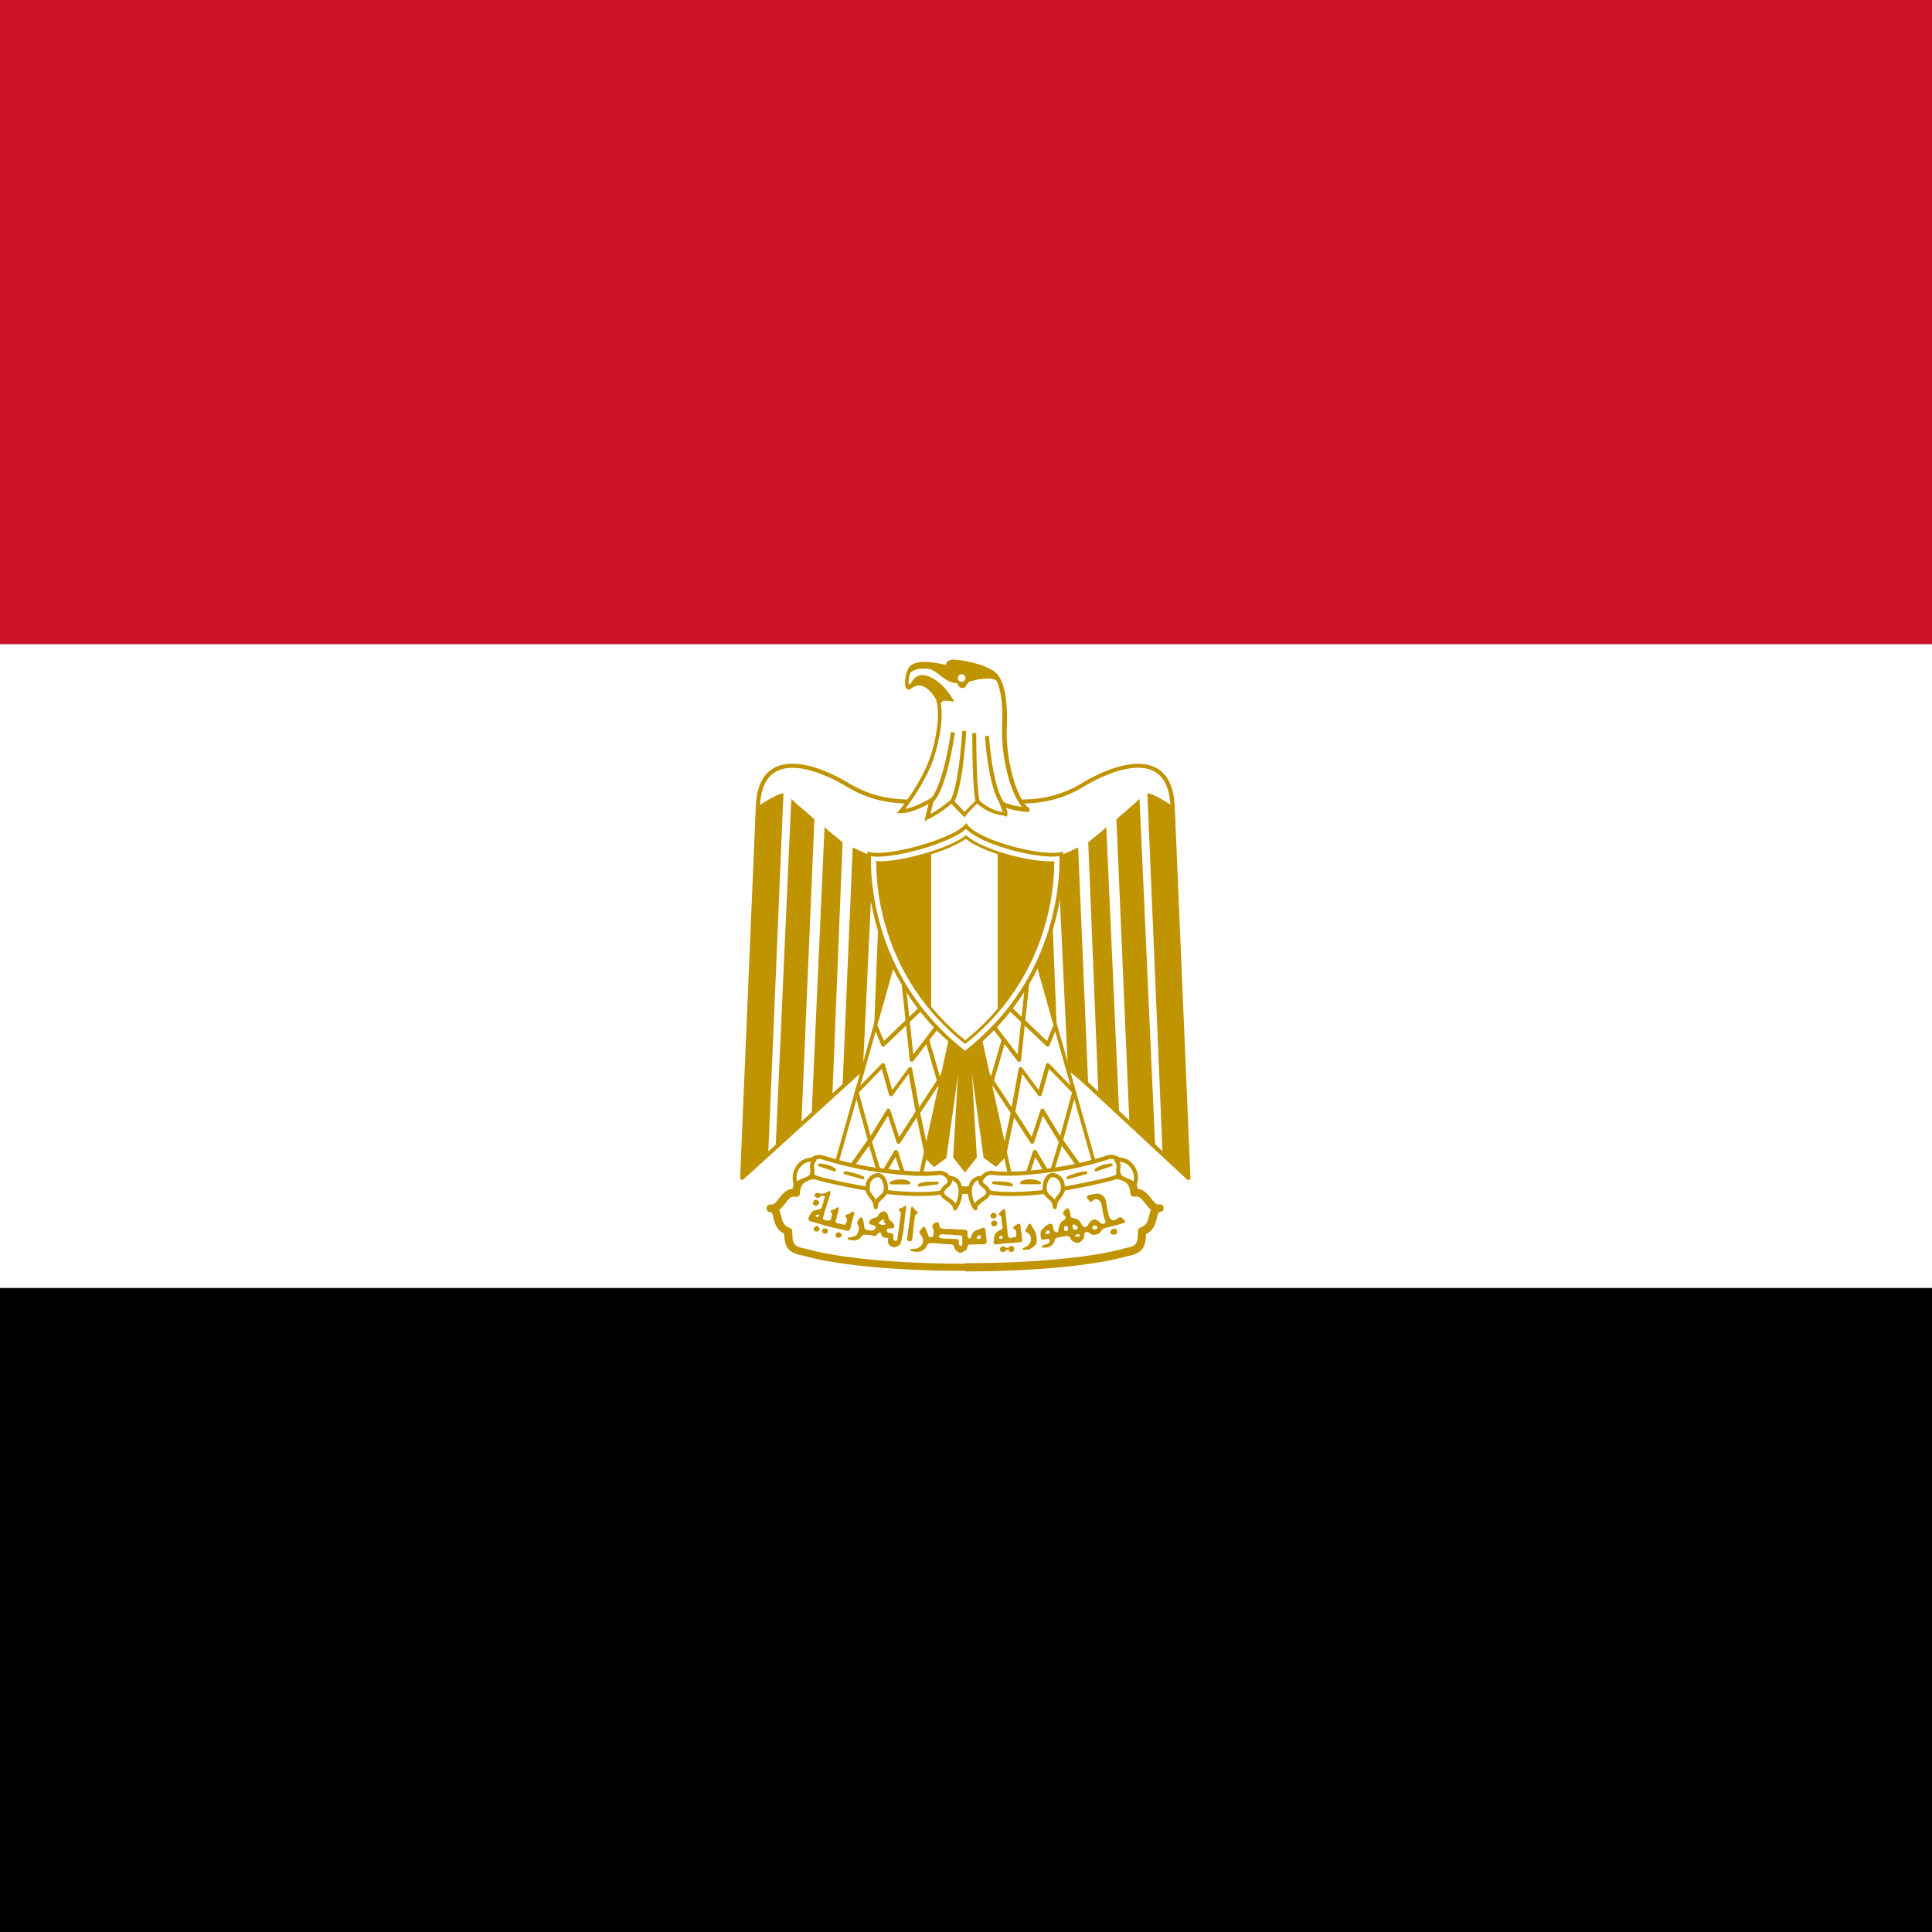 <svg viewBox="0 0 512 512" xmlns="http://www.w3.org/2000/svg" xmlns:xlink="http://www.w3.org/1999/xlink"><rect x="0" y="0" width="512" height="512" fill="#333333" stroke="none"/><defs><path d="M430.12 304.98l2.59 24.34c.06.57.78.77 1.13.31l7.89-10.33 -1.01-.78 -7.89 10.32 1.13.31 -2.6-24.35 -1.27.13Zm7.35 18.13l4.31 14.875 1.21-.36 -4.31-14.875 -1.22.35Zm6.07 8.88l-8.72 13.24 1.06.69 8.71-13.24 -1.07-.7Zm-4.85 26.67l-2.79-13.2 -2.44-13.41c-.1-.55-.81-.72-1.14-.27l-5.84 7.91 1.12.2 -2.57-9.12c-.14-.48-.73-.63-1.07-.28l-8.18 8.38c-.16.16-.22.39-.16.61l4.15 15.25c.14.53.86.63 1.15.16l5.73-9.44 -1.15-.14 3.15 9.61c.16.5.84.59 1.13.14l5.89-9.17 -1.07-.69 -5.89 9.16 1.13.14 -3.16-9.62c-.17-.52-.87-.6-1.15-.14l-5.74 9.43 1.15.16 -4.16-15.26 -.16.61 8.17-8.39 -1.07-.28 2.56 9.12c.14.5.8.63 1.12.2l5.84-7.91 -1.14-.27 2.43 13.42 2.79 13.21 1.24-.27Z" id="e"/><path d="M415.5 362.33l5.3-7.45 -1.13-.19 3.45 11.45c.15.53.87.61 1.15.13l4.73-8.04 -1.16-.13 3.15 9.61 1.2-.4 -3.16-9.62c-.18-.52-.88-.6-1.16-.13l-4.74 8.03 1.15.13 -3.46-11.46c-.16-.51-.82-.62-1.13-.19l-5.3 7.44 1.03.73Z" id="f"/><path d="M393.47 246.49l-4.74 112.32 -8.04 7.16 4.88-115.47c2.29-1.58 6.31-4.02 7.89-4.02Zm9.62 8.04l-4.02 93.95 -8.04 8.22 4.87-108.49c1.58 1.57 6.31 5.45 7.17 6.31Zm8.75 7.17l-3.16 78.36 -6.46 6.31 4.01-89.41c1.57 1.57 4.73 3.87 5.59 4.73Zm9.47 4.02l-3.16 66.78 -6.32 5.12 3.15-74.35c1.58.71 4.73 2.43 6.31 2.43Zm8.75 0l-2.3 55.65 -6.46 6.31 2.44-61.26c1.57 0 5.59 0 6.31-.72Z" id="a"/><path d="M421.58 319.18l2.29 5.59c.16.41.7.52 1.02.21l12.4-11.85 -.88-.92L424 324.05l1.02.21 -2.3-5.6 -1.18.48Z" id="d"/><path d="M428.48 295.84l-19.08 67.7 26.25 4.01 11.18-50.93 -18.363-20.8Z" id="b"/><path d="M427.9 295.67l-19.08 67.7c-.1.34.12.69.48.74l26.25 4.01c.3.04.6-.16.67-.47l11.18-50.93c.04-.19-.01-.38-.14-.53l-18.363-20.8c-.37-.42-1.05-.16-1.05.39v0h.59l-.58-.17Zm1.14.32l.02-.17v-.01h-.6l-.45.39 18.36 20.8 -.14-.53 -11.19 50.92 .67-.47 -26.26-4.02 .48.74 19.08-67.71Z" id="c"/></defs><path d="M0 341.33h512v170.66H0Z"/><path fill="#FFF" d="M0 170.66h512v170.66H0Z"/><path fill="#CE1126" d="M0 0h512v170.667H0Z"/><g transform="matrix(.853 0 0 .853-128.004.002)"><path fill="#FFF" d="M450.81 302.4l68.48 63.58 -4.88-115.47c-.72-17.5-15.93-13.49-26.97-7.18 -11.2 7.17-23.96 7.17-37.447 2.43 -13.49 4.73-26.26 4.73-37.45-2.44 -11.05-6.32-26.25-10.33-26.97 7.17l-4.88 115.47 70.09-63.58Z"/><g fill="#C09300"><path d="M450.37 302.86l68.48 63.58c.41.38 1.09.07 1.06-.5l-4.88-115.47c-.35-8.39-4.01-12.66-10.2-13.13 -4.93-.37-11.26 1.72-17.73 5.42 -10.52 6.73-22.84 7.33-36.93 2.38 -.14-.05-.29-.05-.43 0 -14.09 4.94-26.41 4.34-36.9-2.38 -6.5-3.72-12.83-5.82-17.75-5.45 -6.2.46-9.86 4.73-10.21 13.12L380 365.89c-.03.56.64.87 1.06.49l70.09-63.58 -.43-.48 -.45-.45 -.01 0c-.26.25-.25.66.01.91Zm.86-.94l-.44.46 .44.44 0-.01c.58-.59-.27-1.48-.88-.92l-70.1 63.58 1.06.49 4.87-115.47c.31-7.78 3.5-11.5 9.02-11.91 4.61-.35 10.72 1.67 16.99 5.26 10.81 6.93 23.53 7.55 37.96 2.48l-.43 0c14.43 5.06 27.15 4.45 37.99-2.51 6.24-3.57 12.35-5.6 16.96-5.25 5.51.41 8.7 4.13 9.02 11.9l4.87 115.47 1.06-.5 -68.49-63.58Z"/><use xlink:href="#a"/><use transform="matrix(-1 0 0 1 900 0)" xlink:href="#a"/><path d="M453.16 315.06l9.613 43.75 -3.16 3.15 -3.3-2.44 -5.45-39.02 2.29 39.01 -3.16 4.01 -3.16-4.02 2.29-39.02 -5.45 39.01 -3.31 2.44 -3.16-3.16 9.61-43.76h6.31Z"/><path d="M452.63 315.17l9.613 43.75 .14-.5 -3.16 3.15 .69-.06 -3.3-2.44 .21.35 -5.45-39.02 -1.07.1 2.29 39.01 .11-.37 -3.16 4.01 .84-.01 -3.16-4.02 .11.36 2.29-39.02 -1.07-.11 -5.45 39.01 .21-.36 -3.31 2.44 .69.05 -3.16-3.16 .14.49 9.61-43.76 -.53.42h6.31 .28l.15-.24 0-.01 -.45-.3 -.53.11Zm1.04-.24l-.28-1.24 -.71 1.05 -.01 0 .44.29v-.54h-6.32 -.44l-.1.42 -9.61 43.75 -.07.28 .2.2 3.15 3.15 .32.32 .37-.28 3.3-2.44 .18-.14 .03-.23 5.45-39.02 -1.07-.11 -2.3 39.01 -.02.2 .12.16 3.15 4.01 .42.53 .42-.54 3.15-4.02 .12-.17 -.02-.21 -2.3-39.02 -1.07.1 5.45 39.01 .03.22 .18.13 3.3 2.44 .37.27 .32-.33 3.15-3.16 .2-.21 -.07-.29 -9.613-43.76Z"/></g><use fill="#FFF" xlink:href="#b"/><g fill="#C09300"><use xlink:href="#c"/><use xlink:href="#d"/><use xlink:href="#e"/><use xlink:href="#f"/></g><g transform="matrix(-1 0 0 1 900 0)"><use fill="#FFF" xlink:href="#b"/><g fill="#C09300"><use xlink:href="#c"/><use xlink:href="#d"/><use xlink:href="#e"/><use xlink:href="#f"/></g></g><path fill="#FFF" d="M450 393.81c19.94 0 39.024-1.58 50.21-4.74 4.73-.86 4.73-3.3 4.73-6.46 4.73-1.58 2.29-7.17 5.59-7.17 -3.3.86-4.02-5.6-8.04-4.73 0-5.6-5.6-6.32-10.33-4.74 -9.47 3.16-26.26 3.87-42.18 3.87 -15.93-.72-32.57-.72-42.18-3.875 -4.74-1.58-10.33-.86-10.33 4.74 -4.02-.87-4.74 5.59-8.04 4.73 3.3 0 .86 5.59 5.59 7.17 0 3.15 0 5.59 4.87 6.45 11.04 3.15 30.12 4.73 50.06 4.73Z"/><path fill="#C09300" d="M450 394.999c20.92 0 39.63-1.71 50.53-4.78l-.12.02c4.7-.86 5.71-2.75 5.71-7.63l-.82 1.12c2.13-.71 3.24-2.09 3.88-4.17 .06-.23.13-.46.19-.73 .02-.11.05-.21.08-.34 .03-.17.03-.17.07-.33 .33-1.37.46-1.57.97-1.57l-.31-2.34c-.63.16-1.11-.17-2.12-1.45 -.09-.12-.45-.57-.4-.51 -1.85-2.37-3.19-3.29-5.48-2.8l1.43 1.16c0-6.04-5.62-7.96-11.9-5.87 -8.16 2.72-22.22 3.81-41.81 3.81 -1.32-.07-2.76-.12-4.4-.19 -1.21-.05-1.94-.08-4.43-.17 -18.92-.7-26.59-1.37-32.99-3.47 -6.28-2.09-11.89-.17-11.89 5.86l1.43-1.17c-2.29-.5-3.63.43-5.48 2.79 .05-.07-.31.39-.4.5 -1.02 1.27-1.5 1.6-2.12 1.44l-.31 2.33c.5 0 .64.19.97 1.56 .03.15.03.15.07.32 .03.13.05.23.08.33 .06.26.13.49.19.72 .63 2.07 1.75 3.45 3.88 4.16l-.82-1.13c0 4.88 1.03 6.77 5.86 7.62l-.13-.03c10.75 3.07 29.45 4.77 50.39 4.77 .65 0 1.18-.54 1.18-1.19v-.01h-1.19v1.18Zm0-2.38c-.66 0-1.19.53-1.19 1.18v0h1.18v-1.19c-20.74 0-39.25-1.69-49.75-4.69l-.13-.03c-3.46-.61-3.9-1.42-3.9-5.29 0-.52-.33-.97-.82-1.13 -1.31-.44-1.94-1.21-2.36-2.6 -.06-.19-.11-.38-.17-.62 -.03-.1-.05-.2-.08-.32 -.04-.17-.04-.17-.08-.33 -.57-2.33-1.3-3.38-3.29-3.38 -1.4 0-1.65 1.98-.31 2.33 1.85.48 3.03-.31 4.58-2.27 .09-.12.45-.59.4-.52 1.32-1.7 2.01-2.17 3.1-1.94 .74.15 1.43-.41 1.43-1.17 0-3.97 3.79-5.27 8.76-3.62 6.71 2.2 14.45 2.88 33.64 3.58 2.48.09 3.21.11 4.41.16 1.64.06 3.07.12 4.43.18 19.9 0 34.13-1.11 42.6-3.94 4.96-1.66 8.76-.36 8.76 3.61 0 .75.69 1.32 1.43 1.16 1.08-.24 1.76.23 3.09 1.93 -.06-.07.3.39.4.51 1.55 1.96 2.72 2.75 4.58 2.27 1.34-.36 1.09-2.34-.31-2.34 -2 0-2.72 1.04-3.29 3.37 -.04.16-.04.16-.08.32 -.04.12-.06.22-.08.31 -.06.23-.12.42-.17.61 -.43 1.39-1.05 2.16-2.36 2.59 -.49.16-.82.61-.82 1.12 0 3.86-.44 4.68-3.76 5.28l-.12.02c-10.65 3-29.17 4.68-49.9 4.68Z"/><path fill="#FFF" d="M422.89 363.54c6.45.86 13.62 1.57 19.22.86 3.15 0 5.45 5.45-.87 6.31 -5.6.71-14.35 0-19.08-.87 -4.02-.72-12.77-2.3-18.37-3.88 -5.6-2.44-1.58-7.17 1.57-6.46 4.88 1.57 11.19 3.15 17.5 4.01Zm54.23 0c-6.46.86-13.63 1.57-19.08.86 -3.31 0-5.6 5.45.71 6.31 5.59.71 14.34 0 19.07-.87 4.02-.72 12.77-2.3 18.36-3.88 5.59-2.44 1.58-7.17-1.58-6.46 -4.88 1.57-11.19 3.15-17.5 4.01Z"/><path fill="#C09300" d="M422.8 364.16c8.47 1.12 14.49 1.48 19.38.86 1.12 0 2.25 1.07 2.4 2.28 .16 1.33-.92 2.42-3.44 2.77 -4.93.62-13.34.15-18.89-.86 -8.09-1.45-13.86-2.61-18.31-3.87 -2.13-.94-2.74-2.24-2.1-3.52 .59-1.2 2.12-1.99 3.36-1.71 5.4 1.75 11.69 3.22 17.55 4.02l.08-.63 0-.64 -.01-.001c-.8-.001-.87 1.15-.09 1.26Zm.16-1.26l-.09.62 -.001.63 0 0c.79 0 .86-1.16.08-1.27 -5.79-.79-12.01-2.25-17.4-4 -1.88-.43-3.99.66-4.84 2.36 -.99 1.97-.03 4.04 2.8 5.27 4.58 1.3 10.37 2.46 18.5 3.91 5.66 1.03 14.2 1.51 19.27.86 3.15-.44 4.78-2.09 4.53-4.19 -.23-1.84-1.89-3.4-3.75-3.4 -4.84.61-10.78.26-19.15-.86Zm54.06-.01c-8.37 1.11-14.29 1.46-18.92.85 -2.01-.01-3.72 1.54-3.96 3.37 -.29 2.1 1.34 3.76 4.5 4.19 5.07.64 13.61.16 19.27-.87 8.09-1.45 13.92-2.62 18.42-3.89 2.91-1.27 3.87-3.33 2.88-5.31 -.86-1.7-2.96-2.8-4.78-2.38 -5.45 1.75-11.67 3.21-17.45 4l.08-.01Zm.08 1.26l0 0c5.94-.81 12.23-2.29 17.69-4.05 1.18-.27 2.71.53 3.3 1.72 .63 1.27.03 2.57-2.18 3.54 -4.37 1.22-10.17 2.39-18.23 3.83 -5.55 1.01-13.96 1.48-18.89.85 -2.52-.35-3.6-1.44-3.42-2.77 .16-1.22 1.34-2.29 2.61-2.29 4.69.62 10.69.26 19.16-.87Z"/><path fill="#FFF" d="M403.09 360.39c-4.88-.86-7.18 4.73-5.6 7.88 .71-1.58 4.01-1.58 4.73-3.16 .85-2.44-.72-2.44.85-4.74Zm19.08 14.67c0-3.16 3.15-2.77 3.15-5.93 0-1.58-.86-4.02-2.44-4.02s-3.16 1.58-3.16 3.15c-.72 3.15 2.44 3.63 2.44 6.78Zm22.71-9.08c4.73 0 4.26 6.31 1.96 9.47 0-2.3-4.02-3.16-4.02-4.74 0-2.45 3.625-2.45 2.05-4.74Zm52.03-5.59c4.87-.86 7.17 4.73 5.59 7.88 -.72-1.58-4.02-1.58-4.74-3.16 -.86-2.44.72-2.44-.86-4.74Zm-19.08 14.67c0-3.16-3.16-2.77-3.16-5.93 0-1.58.86-4.02 2.43-4.02 1.57 0 3.15 1.58 3.15 3.15 .72 3.15-2.44 3.63-2.44 6.78Zm-22.71-9.08c-4.74 0-4.27 6.31-1.97 9.47 0-2.3 4.01-3.16 4.01-4.74 0-2.45-3.63-2.45-2.05-4.74Z"/><path fill="#C09300" d="M403.2 359.76c-5-.89-8.3 4.75-6.28 8.79 .23.47.92.46 1.14-.03 .2-.45.68-.73 2.02-1.25 0-.01 0-.01 0-.01 1.67-.66 2.31-1.04 2.71-1.91 .37-1.05.39-1.67.24-2.56 -.04-.19-.04-.21-.05-.27 -.09-.57.02-.98.6-1.82 .26-.39.04-.91-.42-.99Zm-.23 1.25l-.42-.99c-.76 1.09-.94 1.81-.82 2.7 .01.08.01.1.04.29 .11.7.1 1.1-.17 1.87 -.18.38-.67.67-2.01 1.19 -.01 0-.01 0-.01 0 -1.68.65-2.32 1.03-2.72 1.9l1.14-.03c-1.59-3.18 1.03-7.67 4.91-6.98Zm19.82 14.04c0-1.09.3-1.56 1.36-2.49 0-.01 0-.01 0-.01 1.3-1.15 1.79-1.9 1.79-3.44 0-2.27-1.23-4.66-3.08-4.66 -1.93 0-3.8 1.86-3.8 3.79l.01-.15c-.36 1.56-.01 2.53 1.06 3.92 .04.06.1.14.21.27 .84 1.08 1.13 1.7 1.13 2.72l0 0 .63-.001h.63Zm-1.27 0c0 .84 1.27.84 1.27-.001l-.001-.01c0-1.37-.41-2.22-1.41-3.51 -.11-.14-.17-.22-.22-.28 -.87-1.12-1.1-1.75-.84-2.87l.01-.15c0-1.23 1.29-2.53 2.52-2.53 .91 0 1.8 1.73 1.8 3.38 0 1.08-.31 1.55-1.37 2.48 -.01 0-.01 0-.01 0 -1.31 1.14-1.8 1.89-1.8 3.43Zm23.34-8.45c1.82 0 2.8 1.07 2.98 2.97 .16 1.78-.46 4-1.54 5.48l1.14.37c0-1.26-.72-2.07-2.29-3.16 -.11-.08-.45-.31-.51-.35 -.19-.13-.33-.23-.46-.33 -.56-.42-.79-.71-.79-.91 0-.62.27-1.02.99-1.62 .01-.02.36-.3.46-.39 1.09-.93 1.35-1.84.48-3.11l-.53.35v.63h0Zm0-1.27h-.01c-.52 0-.82.57-.53.99 .44.65.38.86-.26 1.41 -.09.07-.43.34-.46.37 -.99.81-1.46 1.5-1.46 2.59 0 .73.43 1.28 1.29 1.92 .14.1.29.21.49.35 .05.03.39.27.49.34 1.24.86 1.73 1.42 1.73 2.11 0 .61.78.87 1.14.37 1.25-1.73 1.96-4.26 1.77-6.36 -.24-2.51-1.72-4.13-4.25-4.13ZM497 361c3.87-.69 6.5 3.8 4.91 6.97l1.14.02c-.4-.88-1.04-1.25-2.72-1.91 -.01-.01-.01-.01-.01-.01 -1.34-.53-1.82-.81-2.02-1.25 -.26-.72-.27-1.13-.15-1.83 .03-.2.03-.22.04-.3 .12-.9-.06-1.62-.82-2.71 -.12-.18-.32-.28-.53-.28h-.01v.63l.11.62Zm-.23-1.26c-.77.13-.67 1.26.11 1.26h0v-.64l-.53.36c.57.84.68 1.24.6 1.81 -.01.06-.02.08-.05.26 -.16.89-.13 1.5.22 2.5 .41.92 1.05 1.29 2.73 1.95 0 0 0 0 0 0 1.33.52 1.82.8 2.02 1.24 .22.48.9.49 1.14.02 2.02-4.04-1.29-9.68-6.28-8.8Zm-18.34 15.29c0-1.54-.49-2.3-1.8-3.44 -.01-.01-.01-.01-.01-.01 -1.06-.93-1.37-1.4-1.37-2.49 0-1.66.88-3.39 1.8-3.39 1.22 0 2.52 1.29 2.52 2.52l.01.14c.25 1.11.02 1.74-.84 2.86 -.05.06-.11.13-.22.27 -1 1.28-1.41 2.13-1.41 3.5h.63l-.45-.45 -.01 0 .44.44h.63Zm-1.27 0c0 .56.68.84 1.08.44l0-.01c.11-.12.18-.29.18-.45 0-1.02.29-1.64 1.14-2.73 .1-.14.16-.22.21-.28 1.07-1.39 1.42-2.37 1.06-3.93l.01.14c0-1.93-1.87-3.8-3.8-3.8 -1.86 0-3.08 2.39-3.08 4.65 0 1.54.48 2.29 1.79 3.43 0 0 0 0 0 0 1.05.92 1.35 1.39 1.35 2.48Zm-22.08-9.72c-2.54 0-4.02 1.62-4.26 4.12 -.2 2.1.51 4.62 1.77 6.35 .36.49 1.14.24 1.14-.38 0-.69.49-1.26 1.73-2.12 .09-.07.44-.31.49-.35 .19-.14.34-.25.49-.36 .85-.65 1.29-1.2 1.29-1.93 0-1.09-.47-1.78-1.46-2.59 -.03-.03-.37-.3-.46-.38 -.65-.55-.71-.76-.26-1.42 .28-.43-.02-1-.53-1Zm0 1.27l-.53-1c-.88 1.27-.62 2.17.47 3.1 .09.08.44.36.46.38 .72.59.99.99.99 1.61 0 .2-.23.48-.79.9 -.13.09-.27.19-.46.32 -.06.03-.4.27-.51.34 -1.57 1.09-2.28 1.9-2.28 3.15l1.14-.38c-1.08-1.48-1.71-3.7-1.54-5.49 .18-1.9 1.16-2.98 2.98-2.98Z"/><path fill="#FFF" d="M404.67 361.97c1.58 0 4.01.71 4.73 1.57l-4.74-1.58Zm7.88 2.44c.86 0 4.01.71 5.59 1.57l-5.6-1.58Zm28.7 3.15c-1.58 0-4.74 0-5.6.71l5.59-.72Zm-8.75 0c-.86-.87-4.02-.87-5.6 0h5.59Zm62.84-5.59c-1.58 0-3.875.71-4.74 1.57l4.73-1.58Zm-7.89 2.44c-.86 0-4.02.71-5.6 1.57l5.6-1.58Zm-28.7 3.15c1.58 0 4.73 0 5.59.71l-5.6-.72Zm8.75 0c.86-.87 4.01-.87 5.59 0h-5.6Z"/><g fill="#C09300"><path d="M404.67 362.41c1.55 0 3.81.72 4.39 1.41l.48-.71 -4.74-1.58c-.51-.17-.83.53-.38.8l0 0c.06.04.14.06.22.06Zm0-.9v.44l.22-.39 -.01-.01 -.23.38 -.15.42 4.74 1.58c.42.14.77-.37.48-.71 -.79-.94-3.29-1.74-5.08-1.74Zm7.88 3.33c.99 0 4.06.8 5.38 1.52l.33-.83 -5.6-1.58c-.42-.12-.74.36-.47.7l0 0c.08.1.21.16.34.16Zm0-.9v.44l.34-.28 -.01-.01 -.35.27 -.13.42 5.6 1.58c.51.14.8-.57.33-.83 -1.45-.79-4.67-1.63-5.81-1.63Zm28.7 3.15c-1.11 0-1.73 0-2.48.04 -1.71.09-2.85.3-3.41.76 -.35.28-.11.84.34.78l5.59-.72 -.06-.45 -.39.22 0 0 .38-.23v-.45Zm0 .89c.34 0 .56-.38.38-.68l-.01-.01c-.1-.16-.27-.24-.44-.22l-5.59.72 .34.78c.34-.29 1.39-.49 2.88-.57 .72-.04 1.34-.05 2.42-.05Zm-8.44-.77c-1.03-1.03-4.39-1.03-6.13-.08 -.41.22-.25.83.21.83h5.59 0c.39 0 .59-.48.31-.77Zm-.64.62l.31-.32v-.45h-.01 -5.59l.21.83c1.42-.78 4.36-.78 5.06-.08Zm63.15-6.36c-1.74 0-4.12.77-5.05 1.7 -.34.33 0 .88.45.73l4.73-1.58c.47-.16.36-.87-.15-.87Zm0 .89l-.15-.87 -4.74 1.57 .45.73c.74-.75 2.9-1.45 4.42-1.45Zm-7.89 1.54c-1.15 0-4.37.84-5.81 1.62 -.47.25-.18.96.33.82l5.6-1.58 -.13-.43 -.32-.32 -.01 0 .31.31v-.45Zm0 .89c.11 0 .23-.05.31-.14l0-.01c.32-.33 0-.87-.44-.75l-5.6 1.58 .33.82c1.31-.72 4.38-1.53 5.38-1.53Zm-28.7 3.15c1.08 0 1.7 0 2.42.04 1.49.07 2.53.27 2.88.56l.34-.79 -5.6-.72c-.43-.06-.68.45-.38.75l0 0c.08.08.19.13.31.13Zm0-.9v.44l.31-.32 -.01-.01 -.32.31 -.06.44 5.6.72c.44.05.68-.5.34-.79 -.56-.47-1.71-.68-3.41-.77 -.75-.04-1.38-.05-2.48-.05Zm9.06.76c.69-.71 3.64-.71 5.06.07l.21-.84h-5.6v.44 .44h0c.11 0 .23-.05.31-.14Zm-.64-.63l.31.31v-.45h-.01c-.6 0-.6.89 0 .89h5.6c.46 0 .61-.62.21-.84 -1.74-.95-5.11-.95-6.13.07Z"/><path d="M403.34 374.58c-.54-.11-.82-.53-.68-1.03 .16-.61.65-.96 1.11-.8 .29.1.83.64.83.84 0 .22-.28.75-.41.75 -.06 0-.14.04-.19.1 -.1.11-.42.17-.68.12Zm54.93 3.92c-.2-.08-.52-.52-.52-.73 0-.39.57-1.02.93-1.02 .17-.01.65.24.83.43 .32.33.25.89-.16 1.2 -.2.15-.8.21-1.1.1Zm.36 2.48c-.42-.15-.58-.35-.61-.82 -.04-.49.01-.56.52-.84l.36-.2 .34.15c.47.21.69.44.71.76 .01.34-.24.7-.64.88 -.36.16-.38.16-.7.05Z"/><path d="M407.75 370.09c-.35-.01-.82.3-1.1.47 -.65.15-1.41.55-2.03.12 -.62-.19-1.44-.04-1.54.71 .15.65 1.07 1.02 1.625.59 .41-.54 1.53-.86 1.65.06 -.46.69-.41 1.6-.78 2.34 -.07.45-.26.89-.5 1.28 -.47.04-.96-.01-1.35.28 -.63.03-1.27.34-1.625.875 -.41.57-.79 1.16-.91 1.875 .1.72.93.93 1.56.97 .66.18 1.33.42 2 .62 1.08.24 2.1.63 3.19.87 1.58.47 3.24.69 4.84 1.125 .16.05.32.1.5.12 .66.13 1-.59 1.06-1.125 .33-1.16.58-2.34.9-3.5 .22-.47.49-1.52-.41-1.29 -.52.3-.96.77-1.6.81 -.88.05-.38.94-.03 1.31 .07.58-.11 1.28-.5 1.75 -.52.33-1.18-.06-1.72-.19 -.58.01-1.73-.29-1.19-1.07 .19-.58.2-1.21.43-1.79 .29-.62.33-1.29.47-1.94 -.36-.78-.98.25-1.47.34 -.34.23-1.61.33-.94.93 .57.43.13 1.19.03 1.75 -.04.77-.84.95-1.47.78 -.63-.03-1.5-.5-.97-1.19 .12-.58.32-1.14.44-1.72 .23-.7.43-1.37.68-2.07 .11-.62.33-1.21.625-1.75 .01-.69.47-1.28.47-1.97 -.05-.34-.2-.46-.41-.47Zm-3.6 7.25h-.001c.07-.02.15-.01.22.03 .25.1.25.31 0 .53 -.12.09-.24.19-.29.18 -.47-.04-.61-.11-.625-.28 -.02-.16.03-.2.34-.35v0c.1-.06.22-.1.34-.13Zm-1.04 5.02c-.5-.47-.42-.81.31-1.36 .31-.24.5-.21.86.12 .55.5.57.82.08 1.25 -.24.21-.35.25-.63.26 -.3 0-.38-.04-.64-.29Zm3.05.92h-.001c-.47-.12-.75-.58-.64-1.04 0-.02 0-.04.01-.06 .13-.44.2-.48.84-.49 .71-.01.85.11.86.74 0 .35-.03.43-.2.6v0c-.25.2-.57.28-.88.23Zm89.11.08c-.23-.19-.28-.28-.28-.52 -.01-.41.23-.72.74-.95 .68-.31.96-.27 1.21.18 .34.6.32.84-.09 1.25 -.23.22-.27.23-.79.24 -.51 0-.57-.01-.82-.22Zm-85.06 1.15c-.37-.1-.56-.37-.56-.81 -.01-.34.02-.39.25-.57 .15-.12.39-.22.58-.25 .26-.04.36-.02.57.13 .55.38.66.77.35 1.14 -.34.39-.67.48-1.21.34Zm21.92.98c-.08-.1-.26-.16-.28-.29 .03-.56.06-1.12.23-1.65 .09-.53.01-1.07.19-1.58 .18-.93.18-1.88.4-2.81 .01-.48.05-.95.19-1.41 .15-.73.01-1.48.22-2.19 -.03-.27.28-.99.55-.56 .39.57.91 1.04 1.42 1.51 .43.25.03.62-.27.75 -.42.16-.52.62-.49 1.02 -.06.41-.23.8-.25 1.23 -.09.62-.07 1.25-.15 1.87 -.19.61-.12 1.26-.18 1.88 .01.39-.18.76-.16 1.16 -.05.4-.07.89-.41 1.17 -.33.16-.81.13-1.07-.15Zm29.7-9.8c-.49.36-.92.79-1.35 1.22 -.6.44.48.71.625 1.09 .15.58.15 1.21.19 1.81 .17.55.25 1.13.21 1.72 -.05.62-.87.49-1.22.84 -.5.2-.69.69-1.07 1.03 -.25.48-.32 1.07-.35 1.62 .03.44-.31.95 0 1.34 .04.05.08.13.125.18 .1.14.34.03.5.06 .5-.03 1.03.04 1.5-.16 1.21-.21 2.43-.23 3.65-.28 .75.02 1.47-.24 2.21-.22 .58.13.85-.51.84-.97 -.34-.66-.05-1.43-.32-2.1 -.24-.68-.15-1.43-.25-2.13 -.02-.55-.71-.76-1.07-.35 -.34.34-.9.41-1.16.84 -.3.6.62.6.78 1.06 .17.46.12.98.15 1.47 .11.59-.53.625-.94.68 -.54.2-1.29.33-1.6-.32 -.19-.48-.17-1-.22-1.5 -.02-.9-.23-1.77-.28-2.66 -.06-1.1-.25-2.19-.32-3.28 -.01-.46-.08-1.2-.72-1.07Zm-.625 8.25l.31.03 .03.37 .03.375 -.41.12 0 0c-.14.03-.27.07-.41.09v0c-.07-.04-.13-.09-.19-.13 -.22-.16-.17-.39.125-.69 .16-.17.24-.21.5-.19Zm-29.97-9.28c-.38.13-.87.69-1.25.68 -.88.06-.76.92-.125 1.21 .08.26 0 .58.03.875 .12.79-.38 1.42-.28 2.22 -.05.87-.31 1.71-.35 2.59 -.25.9-.25 1.83-.41 2.75 -.11.82-.7.53-1.22.31 -.01-.36-.03-.71-.03-1.07 .21-.82-.44-1.06-1.1-1.16 -.69.06-1.03-.53-.88-1.125 .29-.35 1.03-.26 1.5-.32 .98.2.94-1.12.43-1.57 -.35-.64-1.2-.91-1.44-1.57 .09-.87-.48-1.74-1.19-2.16 -1.09-.08-1.92.86-2.32 1.78 -.46.13-.91.26-1.35.43 -.71.17-1.72 1.4-.75 1.875 .54.15 2.2.52 1.47 1.28 -.42.7-1.21.72-1.91.53 -.73 0-1.53-.36-1.5-1.19 -.15-.75-.13-1.56-.47-2.25 -.15-.84-1.1-.65-1.16.125 -.74.53-.64 1.39-.125 2.03 .32.73 0 1.57-.32 2.25 -.19.87-1.16.9-1.85 1.18 -.34.13-1.63-.08-1.16.65 .75.26 1.65.5 2.43.31 .82-.11 1.53-.67 1.93-1.375 .55-.56 1.5-.27 2.21-.28 .77-.01 1.56.54 2.31.18 .21-.57 1.22-1.5 1.53-.53 -.06.86.71 1.32 1.5 1.22 .86-.05.54.61.53 1.12 .05.93.66 1.42 1.44 1.81 .26.07.54.04.81 0 .75-.24 1.55-.57 1.78-1.41 .3-.68.31-1.45.53-2.16 .17-1.13.4-2.26.43-3.41 .27-1.04.19-2.14.4-3.19 .13-.79.23-1.57.31-2.35 -.1-.42-.28-.49-.5-.41Zm-6.78 4.15c.15.02.23.2.25.53 .01.36.2.66.43.72 .18.04.16.24-.03.375 -.12.08-.33.12-.69.12 -.58-.01-.94-.16-1.25-.47l-.19-.19 .28-.19c.14-.11.4-.34.56-.5 .28-.29.47-.43.625-.41Zm66.03-7.88v0c-.56.02-1.12.11-1.66.25 -1.04-.07-1.57 1.02-.57 1.56 .6 1.53 1.54-.32 2.5-.19 1.44.28 1.56 1.83 1.78 3 .08 1.15.41 2.28.75 3.375 .96 1.07-.72 1.74-1.44.9 -.61-.67-1.92-1.48-2.66-.57 -.91.38-.95 1.59-1.69 1.93 -1.21.37-1.36-1.12-2-1.75 -.59-.83-1.71-.9-2.63-1.19 -.43-.87-.21-2.35-1.1-2.94 -.75.3-2.12 1.7-.97 2.34 1.11.96-.49 1.4-1 2.06 -.74.81-.85 1.93-.97 2.96 -1.26.69-1.51-.79-1.66-1.72 -.1-1.12-1.04-.79-1.69-.375 -.95.38-1.43 1.29-2.1 2 -.08.64.03 1.35.03 2.03 .21.81 1.2.43 1.81.37 .98-.41 1.38.62.59 1.22 -.54.67-2.22.32-2.07 1.4 .54.06 1.11.04 1.65 0 1.09-.3 2.26-1.07 2.37-2.29 .14-1.06 1.66-.87 2.5-1.1 1.04-.3 2.29-.38 2.53.93 .71.74 2.25 1.58 3.03.56 .79-.49 1.17-1.34 1.125-2.25 -.16-.79 1.27-.82 1.62-.375 .52.85 2.15.6 2.93.12 .83-.62 1.01-1.71 2.21-1.72 1.78-.54 3.63-.84 5.375-1.5 1.41-.31-.21-1.2-.57-1.72 -1.08-.53-2.01 1.64-3.22.56 -.94-.72-.87-2.08-1.22-3.13 -.24-1.36-.18-2.93-1.16-4 -.67-.72-1.59-.89-2.53-.85Zm-6.82 9.47c.12-.01.26.05.5.18 .44.24.75.64.75.97 0 .21-.06.22-.375.37 -.2.09-.42.19-.5.18 -.18-.01-.63-.36-.625-.5 0-.06-.06-.29-.125-.47 -.12-.32-.1-.32.06-.53 .1-.14.18-.22.31-.22Zm6.53.34c.37-.03.59.09.75.375 .18.33.05.58-.41.78 -.21.09-.41.16-.44.15 -.03-.01-.2-.11-.375-.22 -.27-.18-.31-.27-.32-.47 -.01-.32.35-.6.78-.625Zm-8.94.09c.11-.02.21.04.34.15 .18.15.23.28.28.59 .03.22.02.5 0 .625 -.05.22-.06.21-.56.22 -.65 0-.7-.07-.69-.66 .01-.38.01-.48.22-.69 .16-.17.29-.24.4-.25Zm-5.5 1.43v0c.22.04.39.21.44.43 .06.32 0 .46-.25.59 -.23.11-.74.15-.88.06h0c-.08-.05-.14-.12-.19-.19 -.07-.12-.06-.18.03-.25 .06-.05.12-.12.12-.16 0-.04.06-.17.15-.28v0c.12-.18.34-.27.56-.22Zm9.25 1.18c.18 0 .33.06.44.15 .18.16.17.4-.04.56 -.14.1-.87.09-1.125 0 -.12-.05-.16-.1-.16-.22 -.01-.14.03-.23.28-.35 .2-.1.41-.16.59-.16Zm-17.17 4.81c-.1-.07-.24-.12-.1-.23 .17-.31.51-.41.82-.52l-.001 0c.54-.25 1.02-.64 1.37-1.12 .05-.34.42-.52.42-.86 0-.48.03-.97-.09-1.43 -.13-.43-.45-.76-.83-.98 -.26-.21-.68-.26-.77-.62 -.06-.35.25-.61.36-.91 .22-.42.41-.87.65-1.28 .26-.29.66-.02.79.26 .19.27.35.57.45.89 .3.33.57.72.68 1.16 .14.31.38.6.37.96 0 .41.23.78.22 1.2 .01.56.01 1.14-.2 1.67 -.14.29-.42.47-.61.73 -.32.29-.67.58-1.08.73 -.29.09-.46.42-.82.34 -.52.01-1.04.08-1.55-.01 .03.05-.16-.1-.125-.06Zm-6.85.45c-.25-.25-.3-.36-.3-.6 -.01-.25.04-.35.28-.59 .44-.45.65-.46 1.41-.07 .72.36.96.4 1.03.14 .06-.25.47-.48.87-.48v0c.21-.02.42.05.59.2 .25.19.26.22.27.68 0 .46-.01.48-.29.73 -.28.24-.33.26-.67.22 -.44-.05-.7-.25-.77-.59 -.06-.25-.14-.31-.21-.14 -.02.05-.13.12-.24.15 -.21.05-.55.26-.8.5 -.1.08-.26.12-.52.13 -.36 0-.41-.02-.68-.3Zm-19.82-8.9c-.67 0-1.38.56-1.47 1.22 .15.75.77 1.48.37 2.28 .27 1.01-.76 1.39-1.47.81 -.43-.98-.65-2.04-1.28-2.91 -.81-.23-1.16 1.05-1.72 1.5 .28.75 1.09 1.43 1.19 2.375 .19.91-.37 1.93-1.16 2.4 -.69.65-1.63.42-2.47.56 -1.03.6.75.81 1.22.84 1.04.1 2.13-.04 2.9-.82 .77-.37.71-1.7 1.625-1.85 1.58-.07 3.16.24 4.75.28 .85.2 2.16-.11 2.75.53 0 1.1.94 1.79 1.84 2.22 .49.13 1.02-.48 1.53-.6 .96-.31.67-1.51 1.25-1.97 1.65-.09 3.31-.07 4.97-.1 .31 0 .4-.44.625-.625 -.04-.64-.06-1.28-.16-1.91 -.32-.81.05-1.85-.53-2.53 -.83-.23-1.54.53-2.38.59 -.93.41-1.71 1.26-1.75 2.31 -.55.89-1.43-.16-1.125-.91 -.04-.33.07-.71-.03-1 -.51-.61-1.4-.41-2.1-.5 -1.02.04-2.02-.18-3.03-.16 -.9-.07-1.83.07-2.69-.16 -1.04-.03-.89-1.04-1.07-1.75v0c-.19-.13-.41-.2-.625-.19Zm2 3.68c.34 0 .66.05 1 .09 .43.07.89-.15 1.31 0 .97.16 1.95.12 2.93.22 .26-.01.44.18.625.34 0 .68 0 1.38 0 2.06 -.03.25.07.59-.16.78v0c-.08.05-.16.1-.25.12 -.28-.07-.56-.25-.69-.5 -.04-.36.02-.71.03-1.07 -.01-.1.04-.24 0-.32v0c-.21-.16-.46-.25-.72-.25 -.85-.03-1.69-.09-2.53-.125 -.71-.05-1.44.06-2.13-.125 -.27-.1-.62-.07-.78-.35 -.24-.28.1-.6.34-.72v0c.31-.14.65-.21 1-.19Zm11.28.25c.16-.01.21.05.28.34 .04.19.1.41.125.5 .03.12-.03.15-.19.22 -.5.18-.99.16-1.16-.07 -.08-.11.01-.44.15-.57 .29-.26.61-.44.78-.44Z"/></g><path fill="#FFF" d="M449.98 327.23c32.64-25.11 29.84-61.89 29.84-61.89 -.86.17-1.68.25-2.54.25 -6.85 0-23.18-3.92-26.99-8.9 -4.08 4.5-20.77 8.89-27.58 8.89 -.86 0-1.73-.09-2.54-.26 0 0-2.85 36.77 29.8 61.88Z"/><path fill="#C09300" d="M450.33 327.68c7.44-5.73 13.42-12.34 18.08-19.65 5.45-8.56 8.87-17.72 10.66-26.97 1.17-6.1 1.49-11.32 1.34-15.18 -.02-.29-.03-.49-.04-.6l-.05-.65 -.64.12c-.84.16-1.62.24-2.43.24 -8.23 0-23.32-4.46-26.54-8.67l-.42-.55 -.47.51c-3.57 3.93-19.46 8.7-27.15 8.7 -.83 0-1.65-.09-2.43-.25l-.65-.14 -.06.65c-.01.1-.03.31-.04.6 -.16 3.87.15 9.09 1.33 15.19 1.78 9.24 5.19 18.38 10.64 26.93 4.65 7.31 10.63 13.91 18.08 19.64l.35.26 .35-.27Zm-.71-.92l.7 0c-7.34-5.65-13.23-12.15-17.82-19.35 -5.36-8.42-8.73-17.43-10.49-26.54 -1.16-6.01-1.47-11.15-1.32-14.93 .01-.29.02-.48.03-.57l-.7.51c.85.17 1.75.27 2.65.27 7.98 0 24.17-4.86 27.99-9.09l-.89-.04c3.49 4.56 18.89 9.11 27.44 9.11 .88 0 1.74-.09 2.65-.27l-.69-.53c0 .09.01.27.02.55 .15 3.77-.17 8.9-1.33 14.91 -1.77 9.12-5.14 18.14-10.51 26.56 -4.59 7.2-10.49 13.7-17.83 19.35Z"/><path fill="#FFF" d="M477.22 268.04c-.28.01-.57.02-.85.02 -6.21 0-20.62-3.19-26.18-7.96 -5.82 4.41-20.47 7.95-26.58 7.95v0c-.29-.01-.57-.04-.85-.09 -.02 1.39.05 2.83.14 4.14 .32 4.9 1.18 9.82 2.48 14.55 4.1 14.89 12.51 27.55 24.57 37.15 12.06-9.61 20.48-22.28 24.6-37.185 1.3-4.74 2.17-9.65 2.49-14.55 .08-1.29.15-2.7.14-4.06Z"/><g fill="#C09300"><path d="M477.19 267.58c-.27.01-.54.02-.82.02 -7.52 0-21.08-3.73-25.88-7.85l-.29-.25 -.3.22c-5.17 3.91-19.32 7.86-26.3 7.86 -.26-.01-.51-.03-.77-.08l-.54-.11 -.01.54c-.02 1.23.03 2.53.14 4.17 .32 4.86 1.17 9.81 2.5 14.64 4.12 14.95 12.56 27.7 24.72 37.39l.28.22 .28-.23c12.17-9.7 20.62-22.46 24.75-37.43 1.33-4.83 2.18-9.78 2.51-14.65 .1-1.57.15-2.87.14-4.09l-.01-.46h-.46 -.01Zm.02.91h0v-.46l-.46 0c0 1.19-.05 2.47-.15 4.02 -.32 4.8-1.17 9.69-2.49 14.45 -4.09 14.77-12.43 27.37-24.45 36.94l.57-.01c-12.01-9.57-20.35-22.16-24.42-36.92 -1.32-4.78-2.16-9.66-2.48-14.47 -.11-1.62-.16-2.91-.15-4.11l-.46-.01 -.09.44c.3.05.61.09.93.09 7.17 0 21.51-4.01 26.85-8.05l-.58-.02c4.98 4.28 18.76 8.06 26.47 8.06 .3 0 .59-.01.87-.03Z"/><path d="M439.38 265.03c-5.88 1.84-12.23 3.03-15.75 3.03 -.29 0-.57-.04-.85-.1 -.02 1.39.07 2.84.15 4.15h-.001c.32 4.91 1.15 9.78 2.47 14.53 2.76 10.02 7.5 19.03 13.96 26.78v-48.41Zm20.62-.09v49.25c6.79-7.92 11.73-17.21 14.59-27.57v-.001c1.31-4.75 2.13-9.62 2.47-14.53 .08-1.29.16-2.7.15-4.07 -.29.01-.56.03-.85.03 -3.73 0-10.42-1.17-16.375-3.125Z"/></g><path fill="#FFF" d="M462.31 253.09c.66.04-.91-3.57-.91-3.57 1.76 1.8 8.43 2.23 8.43 2.23 -4-1.77-8-15.1-7.53-25.72 .43-10.67-1.53-14.86-3.1-16.43 -2-2-8.43-3.77-12.67-4 -2.4-.12-2 1.8-2 1.8 -4.43-1.14-8.86-1.57-10.87-.24 -1.89 1.25-2.28 7.52-.9 6.43 3.33-2.67 6.23-.24 8.23 2.66 1.76 2.55 1.64 9.76-.91 18.19 -2.67 8.86-9.96 17.72-9.96 17.72 3.96 0 9.53-3.53 9.53-3.53l-1.34 5.52c4.19-2 7.52-5.1 7.52-5.1l4 4.19c1.33-1.77 3.99-4.2 3.99-4.2s3.33 3.53 8.43 4Z"/><g fill="#C09300"><path d="M462.27 253.69c.77.04.89-.53.77-1.26 -.06-.35-.19-.81-.38-1.34 -.06-.16-.11-.31-.17-.47 -.12-.33-.25-.65-.38-.96 -.08-.19-.14-.33-.18-.41l-1 .66c.77.79 2.27 1.36 4.31 1.79 .98.2 2.04.36 3.1.48 .36.04.71.07 1.01.1 .18.01.31.02.39.03l.28-1.17c-3.73-1.65-7.63-14.84-7.17-25.14 .37-9.2-.95-14.56-3.28-16.89 -2.01-2.01-8.34-3.92-13.07-4.18 -1.33-.07-2.18.41-2.52 1.28 -.15.38-.18.76-.14 1.11 0 .05.01.09.02.13l.74-.72c-5.16-1.33-9.33-1.51-11.36-.16 -1.05.69-1.74 2.53-1.94 4.54 -.09.87-.07 1.65.08 2.19 .23.84.93 1.26 1.67.67 2.53-2.04 4.96-.92 7.35 2.53 1.7 2.46 1.41 9.73-.99 17.67 -.01 0-.01 0-.01 0 -.92 3.05-2.46 6.31-4.44 9.65 -1.19 1.99-2.46 3.89-3.73 5.63 -.45.6-.86 1.15-1.23 1.62 -.23.28-.38.47-.46.57l-.82.99H430c.9 0 1.9-.17 2.99-.48 1.12-.32 2.3-.78 3.51-1.35 .84-.4 1.64-.82 2.39-1.24 .26-.15.49-.29.69-.41 .12-.08.21-.13.25-.16l-.92-.66 -1.34 5.52 -.3 1.24 1.15-.56c1.04-.51 2.09-1.1 3.13-1.76 1.17-.76 2.27-1.56 3.27-2.37 .34-.29.66-.55.93-.79 .16-.15.27-.25.33-.31l-.86-.03 4 4.19 .49.51 .43-.58c.25-.35.58-.74.97-1.17 .19-.22.39-.44.61-.66 .51-.54 1.05-1.09 1.6-1.61 .32-.32.58-.56.72-.69l-.86-.04c.13.14.38.37.73.67 .58.49 1.25.98 2.01 1.44 1.83 1.11 3.87 1.85 6.06 2.05l.05-.61 -.55.27 0 0 .15.31 .35.02Zm.07-1.22l-.04.6 .54-.28 -.01-.01 -.16-.31 -.34-.04c-2-.19-3.86-.87-5.55-1.89 -.71-.43-1.33-.89-1.87-1.34 -.32-.27-.54-.48-.64-.59l-.42-.44 -.45.4c-.04.03-.11.1-.21.19 -.17.15-.35.32-.55.51 -.57.53-1.13 1.09-1.65 1.64 -.23.23-.44.46-.64.68 -.41.45-.76.86-1.04 1.24l.92-.06 -4-4.2 -.42-.44 -.45.4c-.06.04-.16.14-.32.27 -.26.22-.56.47-.9.75 -.97.77-2.03 1.55-3.17 2.28 -1 .63-2.01 1.2-3.01 1.68l.85.69 1.33-5.53 .35-1.47 -1.28.8c-.17.1-.48.29-.91.53 -.72.4-1.5.81-2.31 1.19 -1.16.54-2.29.97-3.34 1.27 -.99.28-1.89.42-2.66.42l.47.99c.08-.11.25-.32.47-.61 .37-.49.79-1.04 1.24-1.66 1.29-1.78 2.58-3.71 3.78-5.74 2.02-3.43 3.6-6.78 4.55-9.93 0-.01 0-.01 0-.01 2.49-8.27 2.8-15.85.81-18.72 -2.73-3.96-5.87-5.4-9.12-2.8 .01-.02.13-.04.25.04 .05.02.03 0 0-.1 -.11-.37-.13-1.01-.05-1.75 .17-1.68.74-3.22 1.4-3.66 1.63-1.1 5.54-.93 10.37.31l.94.24 -.2-.96s-.01-.01-.01-.03c-.02-.17-.01-.37.05-.53 .13-.36.49-.56 1.31-.52 4.45.24 10.52 2.07 12.26 3.82 2.04 2.04 3.27 7.09 2.91 15.97 -.48 10.75 3.54 24.38 7.89 26.3l.28-1.17c-.07-.01-.2-.02-.37-.03 -.3-.03-.63-.06-.99-.1 -1.02-.12-2.04-.28-2.99-.48 -1.82-.39-3.14-.89-3.7-1.46l-1 .66c.03.07.08.2.16.38 .12.29.24.6.35.91 .05.15.1.29.15.43 .16.47.27.87.32 1.13 .01.1.01.17.01.17 .03-.17.22-.36.47-.34Z"/><path d="M445.49 227.48c-.03.17-.07.49-.14.94 -.12.75-.26 1.6-.42 2.51 -.47 2.59-1.02 5.19-1.65 7.62 -1.22 4.61-2.59 8.02-4.07 9.67l.94.84c1.65-1.85 3.08-5.4 4.34-10.2 .64-2.46 1.2-5.1 1.67-7.73 .16-.93.3-1.78.42-2.55 .07-.47.11-.8.14-.98l-1.26-.18Zm3.52-.38c-.01.18-.03.52-.07 1 -.06.8-.12 1.69-.2 2.66 -.23 2.75-.53 5.5-.91 8.06 -.68 4.61-1.52 8.1-2.53 9.95l1.11.6c1.1-2.03 1.97-5.63 2.66-10.38 .37-2.6.67-5.37.91-8.15 .08-.98.14-1.88.2-2.69 .03-.49.05-.84.06-1.03l-1.27-.07Zm3.12.7c0 .17 0 .49 0 .93 0 .74 0 1.57.01 2.46 .02 2.55.07 5.1.15 7.48 .18 5.53.48 9.27.95 10.61l1.19-.43c-.41-1.16-.71-4.89-.89-10.24 -.08-2.38-.13-4.92-.16-7.46 -.01-.9-.02-1.72-.02-2.46 -.01-.45-.01-.77-.01-.94h-1.27Zm3.96.93c.01.18.03.51.07.99 .06.78.14 1.65.23 2.59 .28 2.68.66 5.37 1.15 7.88 .84 4.29 1.92 7.62 3.31 9.66l1.04-.72c-1.27-1.86-2.31-5.06-3.12-9.2 -.49-2.48-.86-5.13-1.14-7.78 -.1-.93-.18-1.8-.24-2.57 -.04-.47-.06-.8-.07-.97l-1.27.07Z"/><path d="M442.08 219.61c-.2-1.45-.55-2.59-1.06-3.34 -2-2.9-4.9-5.34-8.24-2.67 0 0 1.13-3.53 3.56-3.65 1.88-.12 6.15 1.41 9.92 7.84 0 0-2.79-.63-3.45-.04 -1.26 1.09-.75 1.84-.75 1.84Z"/><path d="M442.25 219.58c-.21-1.5-.57-2.65-1.09-3.41 -2.61-3.78-5.5-5.11-8.49-2.71l.27.19c.03-.11.1-.31.21-.56 .18-.42.4-.84.66-1.23 .7-1.06 1.54-1.7 2.52-1.75 2.7-.17 6.64 2.42 9.75 7.75l.19-.27c-.17-.04-.45-.1-.79-.15 -.36-.06-.71-.11-1.04-.13 -.87-.07-1.48 0-1.79.27 -.84.73-1.04 1.4-.85 1.92 .02.06.05.11.07.14l.32.47 -.001-.58 -.001-.01Zm-.36.02l0 0 .17-.001 .14-.1c-.01-.01-.02-.04-.04-.07 -.14-.39.01-.91.74-1.55 .2-.19.75-.25 1.52-.19 .31.02.65.06 1 .12 .33.05.6.1.76.14l.39.08 -.21-.36c-3.18-5.43-7.24-8.11-10.09-7.93 -1.12.05-2.05.76-2.81 1.89 -.28.4-.51.84-.7 1.28 -.12.26-.2.46-.23.58l-.19.56 .45-.37c2.79-2.24 5.47-1.01 7.97 2.62 .48.71.83 1.81 1.03 3.25Z"/><path d="M432.44 209.26c.27-.91.7-1.73 1.25-2.08 2-1.34 6.43-.91 10.86.23 0 0-.4-1.92 2-1.81 4.23.23 10.66 2 12.66 4 .47.51 1.02 1.25 1.49 2.39h-.08c-.98-1.38-3.77-1.3-4.43-1.22 -1.06.11-1.73.07-3.14.43 -.67.15-1.69.35-2.24.78 -.43.35-.79 1.64-1.45 1.64 -1.06 0-.98-.28-1.26-.59 -.36-.43-.55-1.06-.91-1.02 -1.1.19-2.87-.67-5.1-2.43 -2.24-1.77-3.1-2.2-6-2 -2.86.23-3.77 1.84-3.77 1.84l.08-.2Z"/><path d="M432.6 209.31c.28-.95.71-1.68 1.18-1.99 1.77-1.19 5.77-1.02 10.72.25l.27.07 -.06-.28c-.01-.01-.01-.04-.01-.07 -.03-.24-.01-.5.08-.74 .2-.54.74-.84 1.74-.79 4.55.25 10.71 2.11 12.54 3.94 .56.61 1.04 1.35 1.45 2.33l.16-.07v-.18h-.08v.17l.14-.11c-.83-1.16-2.93-1.49-4.6-1.29 -.25.02-.41.04-.84.07 -.09 0-.09 0-.17.01 -.82.06-1.36.14-2.17.34 -.08.01-.39.08-.47.1 -.21.04-.37.08-.53.13 -.58.15-1.01.33-1.31.57 -.1.08-.19.19-.29.34 -.05.06-.09.14-.15.23 -.03.04-.13.21-.15.25 -.32.55-.54.77-.77.77 -.65 0-.8-.07-.96-.3 -.13-.19-.12-.17-.17-.24 -.07-.08-.13-.18-.21-.3 0 0-.19-.3-.24-.38 -.2-.3-.38-.44-.62-.41 -1.03.18-2.75-.64-4.97-2.4 -2.42-1.91-3.33-2.23-6.13-2.04 -1.2.09-2.16.43-2.9.93 -.32.21-.58.44-.78.67 -.13.14-.2.25-.24.32l.31.15 .08-.2 .09-.25 -.27 0 -.01 0 0 .17 .16.05Zm-.34-.11l-.07.22 .23-.001 0-.001 -.001-.18 -.17-.07 -.08.19 .31.15c.02-.05.09-.15.19-.27 .18-.21.41-.42.7-.62 .69-.47 1.58-.79 2.72-.88 2.7-.19 3.52.1 5.87 1.96 2.29 1.81 4.08 2.67 5.23 2.46 .05-.01.14.06.27.25 .04.07.22.36.22.36 .08.13.15.24.23.33 .04.05.03.03.14.2 .22.33.49.45 1.24.45 .41 0 .68-.3 1.07-.96 .02-.04.11-.21.14-.25 .05-.1.09-.17.13-.23 .08-.13.14-.21.21-.26 .25-.2.64-.37 1.18-.52 .15-.05.31-.09.51-.13 .07-.02.39-.1.46-.11 .78-.2 1.31-.28 2.1-.34 .08-.01.08-.01.16-.02 .42-.04.59-.05.84-.08 1.54-.19 3.54.13 4.26 1.14l.14.07h.07 .26l-.11-.25c-.43-1.02-.93-1.8-1.53-2.45 -1.92-1.92-8.16-3.8-12.79-4.06 -1.15-.06-1.82.32-2.09 1.01 -.13.3-.15.62-.11.9 0 .04.01.07.01.09l.21-.21c-5.04-1.3-9.12-1.48-11.01-.22 -.56.35-1.02 1.15-1.33 2.17Z"/></g><path fill="#FFF" d="M448.824 209.49a1.17 1.17 0 1 0 0 2.35 1.17 1.17 0 1 0 0-2.36Z"/></g></svg>